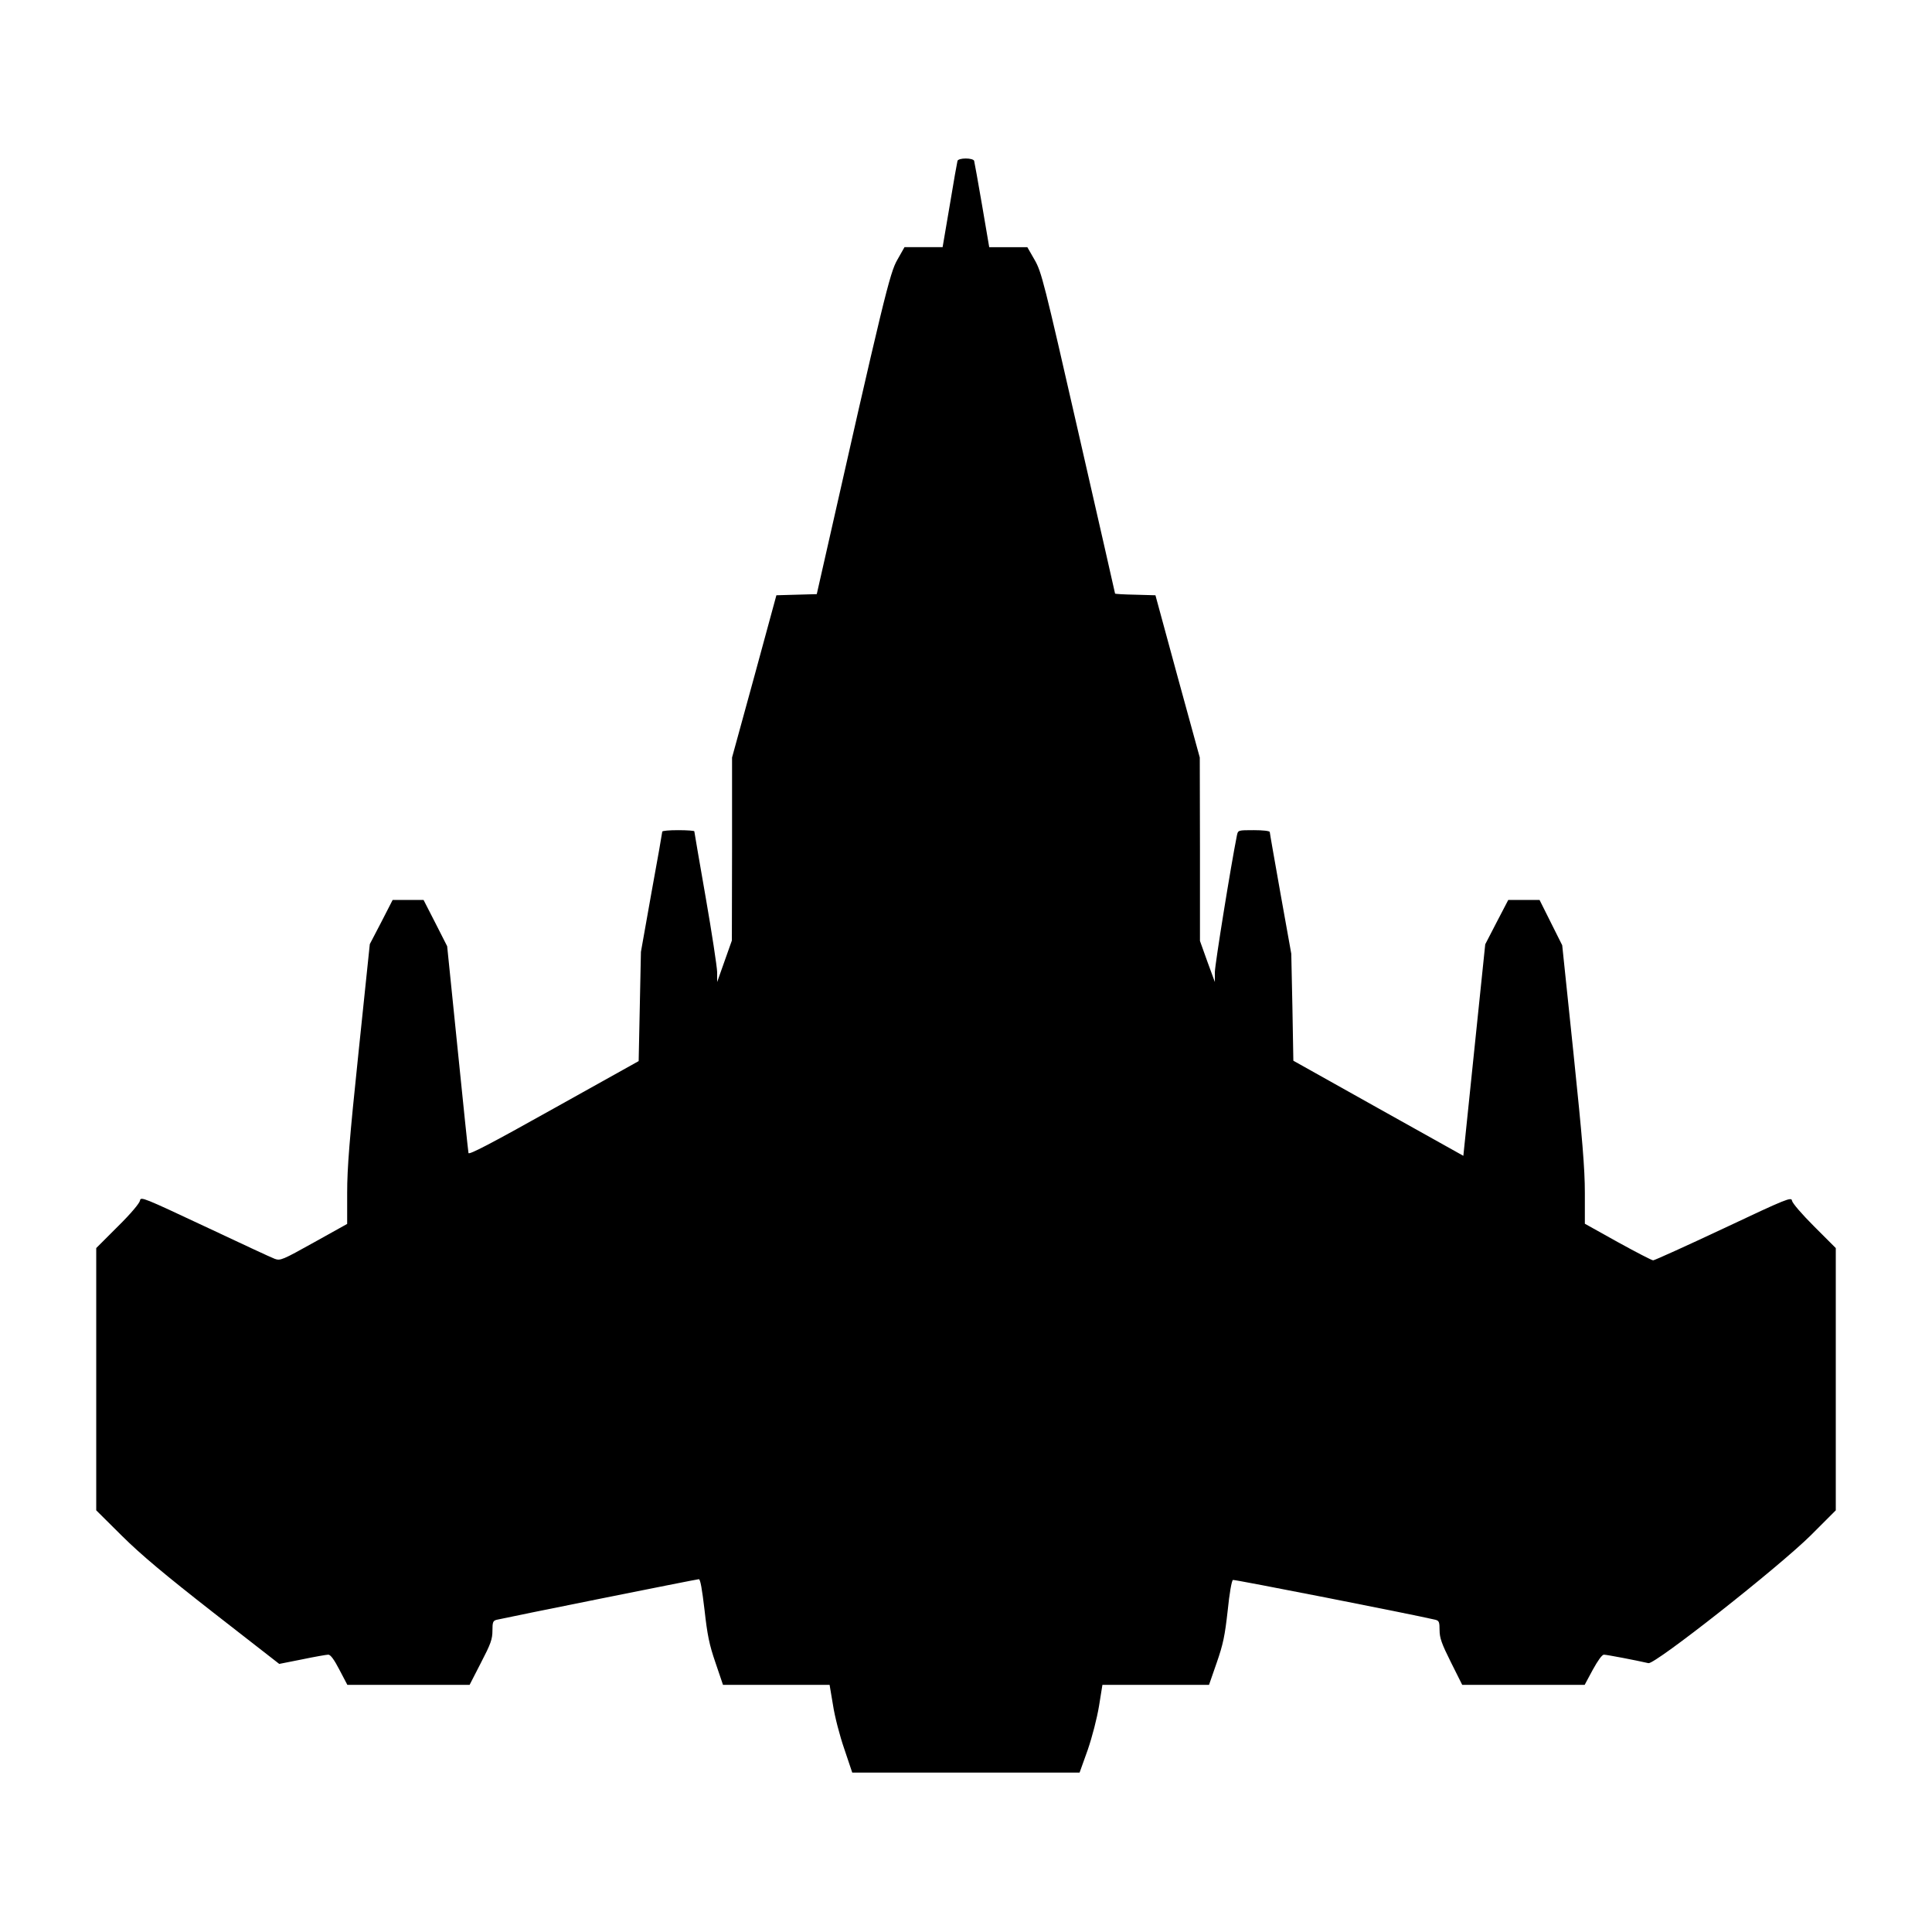 <?xml version="1.0" standalone="no"?>
<!DOCTYPE svg PUBLIC "-//W3C//DTD SVG 20010904//EN"
 "http://www.w3.org/TR/2001/REC-SVG-20010904/DTD/svg10.dtd">
<svg version="1.0" xmlns="http://www.w3.org/2000/svg"
 width="1024pt" height="1024pt" viewBox="0 0 1024 1024"
 preserveAspectRatio="xMidYMid meet">
<g transform="translate(0,1024) scale(0.1,-0.1)"
fill="#000000" stroke="none">
<path d="M5075 9388 c-2 -7 -21 -113 -41 -235 l-38 -223 -101 0 -101 0 -38
-67 c-40 -69 -71 -196 -405 -1675 l-22 -97 -107 -3 -107 -3 -117 -430 -118
-430 0 -485 -1 -485 -39 -110 -39 -110 0 53 c-1 30 -28 208 -61 397 -33 189
-60 346 -60 349 0 3 -38 6 -85 6 -47 0 -85 -3 -85 -8 0 -4 -25 -149 -57 -322
l-56 -315 -6 -289 -6 -290 -450 -251 c-334 -187 -451 -248 -452 -236 -2 9 -28
259 -58 556 l-55 540 -62 122 -63 123 -82 0 -82 0 -60 -117 -61 -117 -60 -576
c-48 -458 -60 -611 -60 -742 l0 -165 -176 -98 c-167 -93 -178 -98 -208 -87
-17 6 -184 84 -371 172 -322 151 -340 159 -343 137 -2 -14 -49 -70 -117 -137
l-115 -115 0 -695 0 -695 137 -136 c102 -101 229 -207 485 -407 l348 -271 121
24 c67 14 130 25 139 25 12 0 31 -26 59 -80 l42 -80 324 0 324 0 60 117 c52
100 61 125 61 170 0 46 3 53 23 58 60 14 1060 215 1071 215 8 0 17 -52 30
-162 15 -134 25 -184 58 -280 l40 -118 283 0 282 0 18 -107 c9 -60 36 -164 60
-233 l42 -125 603 0 602 0 43 120 c24 70 49 167 60 233 l18 112 282 0 283 0
41 118 c34 98 43 142 58 276 9 89 21 160 28 162 8 3 940 -180 1073 -211 19 -5
22 -12 22 -55 0 -41 11 -72 60 -170 l60 -120 325 0 324 0 43 80 c27 49 49 80
59 80 15 0 171 -30 236 -45 34 -8 688 507 861 678 l132 132 0 695 0 695 -115
115 c-65 65 -115 123 -117 136 -3 21 -26 12 -363 -147 -198 -93 -366 -169
-373 -169 -7 0 -92 44 -188 97 l-174 97 0 163 c0 129 -13 285 -60 738 l-60
575 -60 120 -60 120 -83 0 -83 0 -61 -117 -61 -118 -58 -560 -58 -561 -451
252 -450 252 -5 283 -6 284 -57 318 c-31 175 -57 322 -57 327 0 6 -37 10 -84
10 -84 0 -84 0 -90 -27 -33 -165 -116 -682 -117 -724 l0 -54 -40 109 -39 109
0 486 -1 486 -118 430 -117 430 -107 3 c-59 1 -107 4 -107 6 0 1 -87 385 -194
852 -183 803 -196 853 -232 916 l-39 68 -101 0 -101 0 -38 223 c-21 122 -40
228 -42 235 -3 7 -22 12 -44 12 -23 0 -41 -5 -44 -12z"/>
</g>
</svg>
